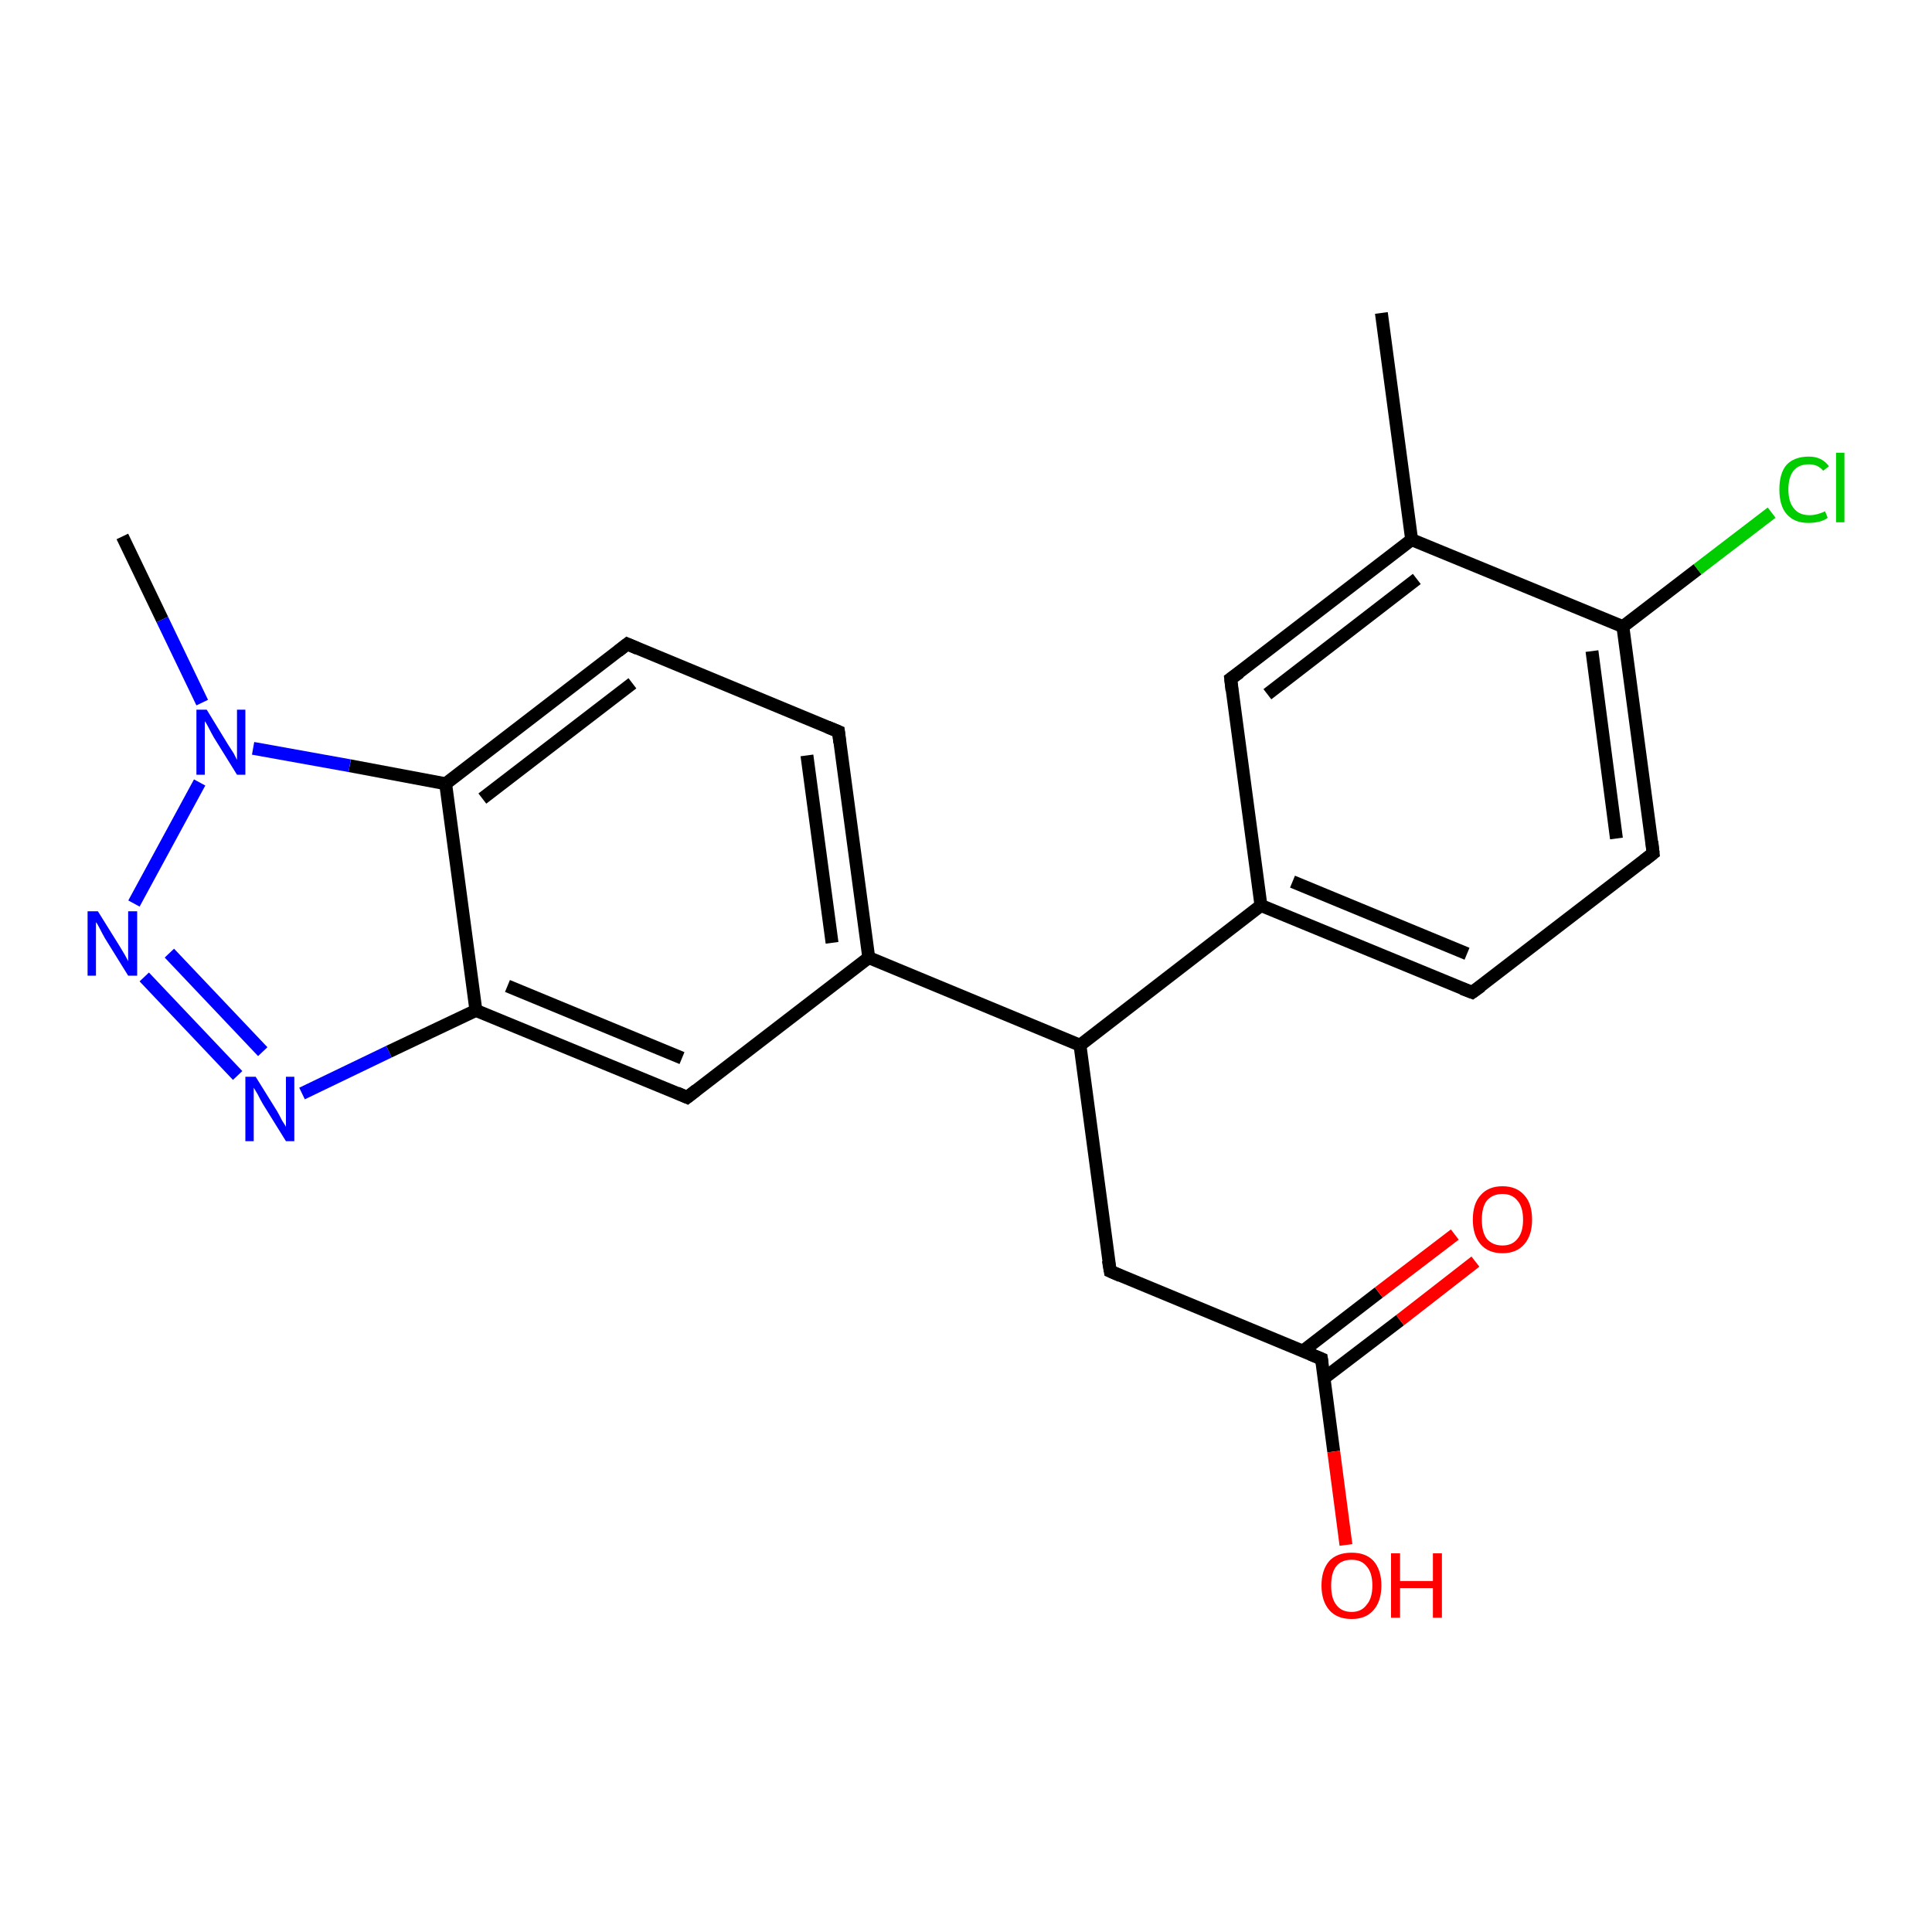 <?xml version='1.0' encoding='iso-8859-1'?>
<svg version='1.1' baseProfile='full'
              xmlns='http://www.w3.org/2000/svg'
                      xmlns:rdkit='http://www.rdkit.org/xml'
                      xmlns:xlink='http://www.w3.org/1999/xlink'
                  xml:space='preserve'
width='300px' height='300px' viewBox='0 0 300 300'>
<!-- END OF HEADER -->
<rect style='opacity:1.0;fill:#FFFFFF;stroke:none' width='300.0' height='300.0' x='0.0' y='0.0'> </rect>
<path class='bond-0 atom-0 atom-1' d='M 19.0,83.3 L 25.2,96.2' style='fill:none;fill-rule:evenodd;stroke:#000000;stroke-width:2.0px;stroke-linecap:butt;stroke-linejoin:miter;stroke-opacity:1' />
<path class='bond-0 atom-0 atom-1' d='M 25.2,96.2 L 31.4,109.1' style='fill:none;fill-rule:evenodd;stroke:#0000FF;stroke-width:2.0px;stroke-linecap:butt;stroke-linejoin:miter;stroke-opacity:1' />
<path class='bond-1 atom-1 atom-2' d='M 31.0,121.5 L 20.8,140.3' style='fill:none;fill-rule:evenodd;stroke:#0000FF;stroke-width:2.0px;stroke-linecap:butt;stroke-linejoin:miter;stroke-opacity:1' />
<path class='bond-2 atom-2 atom-3' d='M 22.4,151.7 L 36.9,167.0' style='fill:none;fill-rule:evenodd;stroke:#0000FF;stroke-width:2.0px;stroke-linecap:butt;stroke-linejoin:miter;stroke-opacity:1' />
<path class='bond-2 atom-2 atom-3' d='M 26.3,148.0 L 40.8,163.3' style='fill:none;fill-rule:evenodd;stroke:#0000FF;stroke-width:2.0px;stroke-linecap:butt;stroke-linejoin:miter;stroke-opacity:1' />
<path class='bond-3 atom-3 atom-4' d='M 46.9,169.8 L 60.4,163.3' style='fill:none;fill-rule:evenodd;stroke:#0000FF;stroke-width:2.0px;stroke-linecap:butt;stroke-linejoin:miter;stroke-opacity:1' />
<path class='bond-3 atom-3 atom-4' d='M 60.4,163.3 L 73.9,156.9' style='fill:none;fill-rule:evenodd;stroke:#000000;stroke-width:2.0px;stroke-linecap:butt;stroke-linejoin:miter;stroke-opacity:1' />
<path class='bond-4 atom-4 atom-5' d='M 73.9,156.9 L 106.7,170.4' style='fill:none;fill-rule:evenodd;stroke:#000000;stroke-width:2.0px;stroke-linecap:butt;stroke-linejoin:miter;stroke-opacity:1' />
<path class='bond-4 atom-4 atom-5' d='M 78.8,153.1 L 105.9,164.3' style='fill:none;fill-rule:evenodd;stroke:#000000;stroke-width:2.0px;stroke-linecap:butt;stroke-linejoin:miter;stroke-opacity:1' />
<path class='bond-5 atom-5 atom-6' d='M 106.7,170.4 L 134.9,148.7' style='fill:none;fill-rule:evenodd;stroke:#000000;stroke-width:2.0px;stroke-linecap:butt;stroke-linejoin:miter;stroke-opacity:1' />
<path class='bond-6 atom-6 atom-7' d='M 134.9,148.7 L 130.2,113.6' style='fill:none;fill-rule:evenodd;stroke:#000000;stroke-width:2.0px;stroke-linecap:butt;stroke-linejoin:miter;stroke-opacity:1' />
<path class='bond-6 atom-6 atom-7' d='M 129.2,146.4 L 125.3,117.3' style='fill:none;fill-rule:evenodd;stroke:#000000;stroke-width:2.0px;stroke-linecap:butt;stroke-linejoin:miter;stroke-opacity:1' />
<path class='bond-7 atom-7 atom-8' d='M 130.2,113.6 L 97.4,100.0' style='fill:none;fill-rule:evenodd;stroke:#000000;stroke-width:2.0px;stroke-linecap:butt;stroke-linejoin:miter;stroke-opacity:1' />
<path class='bond-8 atom-8 atom-9' d='M 97.4,100.0 L 69.2,121.7' style='fill:none;fill-rule:evenodd;stroke:#000000;stroke-width:2.0px;stroke-linecap:butt;stroke-linejoin:miter;stroke-opacity:1' />
<path class='bond-8 atom-8 atom-9' d='M 98.2,106.1 L 74.9,124.0' style='fill:none;fill-rule:evenodd;stroke:#000000;stroke-width:2.0px;stroke-linecap:butt;stroke-linejoin:miter;stroke-opacity:1' />
<path class='bond-9 atom-6 atom-10' d='M 134.9,148.7 L 167.7,162.3' style='fill:none;fill-rule:evenodd;stroke:#000000;stroke-width:2.0px;stroke-linecap:butt;stroke-linejoin:miter;stroke-opacity:1' />
<path class='bond-10 atom-10 atom-11' d='M 167.7,162.3 L 172.4,197.4' style='fill:none;fill-rule:evenodd;stroke:#000000;stroke-width:2.0px;stroke-linecap:butt;stroke-linejoin:miter;stroke-opacity:1' />
<path class='bond-11 atom-11 atom-12' d='M 172.4,197.4 L 205.2,211.0' style='fill:none;fill-rule:evenodd;stroke:#000000;stroke-width:2.0px;stroke-linecap:butt;stroke-linejoin:miter;stroke-opacity:1' />
<path class='bond-12 atom-12 atom-13' d='M 205.2,211.0 L 207.1,225.4' style='fill:none;fill-rule:evenodd;stroke:#000000;stroke-width:2.0px;stroke-linecap:butt;stroke-linejoin:miter;stroke-opacity:1' />
<path class='bond-12 atom-12 atom-13' d='M 207.1,225.4 L 209.0,239.9' style='fill:none;fill-rule:evenodd;stroke:#FF0000;stroke-width:2.0px;stroke-linecap:butt;stroke-linejoin:miter;stroke-opacity:1' />
<path class='bond-13 atom-12 atom-14' d='M 205.6,214.0 L 217.4,205.0' style='fill:none;fill-rule:evenodd;stroke:#000000;stroke-width:2.0px;stroke-linecap:butt;stroke-linejoin:miter;stroke-opacity:1' />
<path class='bond-13 atom-12 atom-14' d='M 217.4,205.0 L 229.1,195.9' style='fill:none;fill-rule:evenodd;stroke:#FF0000;stroke-width:2.0px;stroke-linecap:butt;stroke-linejoin:miter;stroke-opacity:1' />
<path class='bond-13 atom-12 atom-14' d='M 202.3,209.8 L 214.1,200.7' style='fill:none;fill-rule:evenodd;stroke:#000000;stroke-width:2.0px;stroke-linecap:butt;stroke-linejoin:miter;stroke-opacity:1' />
<path class='bond-13 atom-12 atom-14' d='M 214.1,200.7 L 225.9,191.7' style='fill:none;fill-rule:evenodd;stroke:#FF0000;stroke-width:2.0px;stroke-linecap:butt;stroke-linejoin:miter;stroke-opacity:1' />
<path class='bond-14 atom-10 atom-15' d='M 167.7,162.3 L 195.8,140.6' style='fill:none;fill-rule:evenodd;stroke:#000000;stroke-width:2.0px;stroke-linecap:butt;stroke-linejoin:miter;stroke-opacity:1' />
<path class='bond-15 atom-15 atom-16' d='M 195.8,140.6 L 228.6,154.1' style='fill:none;fill-rule:evenodd;stroke:#000000;stroke-width:2.0px;stroke-linecap:butt;stroke-linejoin:miter;stroke-opacity:1' />
<path class='bond-15 atom-15 atom-16' d='M 200.7,136.9 L 227.8,148.1' style='fill:none;fill-rule:evenodd;stroke:#000000;stroke-width:2.0px;stroke-linecap:butt;stroke-linejoin:miter;stroke-opacity:1' />
<path class='bond-16 atom-16 atom-17' d='M 228.6,154.1 L 256.7,132.5' style='fill:none;fill-rule:evenodd;stroke:#000000;stroke-width:2.0px;stroke-linecap:butt;stroke-linejoin:miter;stroke-opacity:1' />
<path class='bond-17 atom-17 atom-18' d='M 256.7,132.5 L 252.0,97.3' style='fill:none;fill-rule:evenodd;stroke:#000000;stroke-width:2.0px;stroke-linecap:butt;stroke-linejoin:miter;stroke-opacity:1' />
<path class='bond-17 atom-17 atom-18' d='M 251.0,130.2 L 247.2,101.1' style='fill:none;fill-rule:evenodd;stroke:#000000;stroke-width:2.0px;stroke-linecap:butt;stroke-linejoin:miter;stroke-opacity:1' />
<path class='bond-18 atom-18 atom-19' d='M 252.0,97.3 L 263.6,88.4' style='fill:none;fill-rule:evenodd;stroke:#000000;stroke-width:2.0px;stroke-linecap:butt;stroke-linejoin:miter;stroke-opacity:1' />
<path class='bond-18 atom-18 atom-19' d='M 263.6,88.4 L 275.1,79.6' style='fill:none;fill-rule:evenodd;stroke:#00CC00;stroke-width:2.0px;stroke-linecap:butt;stroke-linejoin:miter;stroke-opacity:1' />
<path class='bond-19 atom-18 atom-20' d='M 252.0,97.3 L 219.2,83.8' style='fill:none;fill-rule:evenodd;stroke:#000000;stroke-width:2.0px;stroke-linecap:butt;stroke-linejoin:miter;stroke-opacity:1' />
<path class='bond-20 atom-20 atom-21' d='M 219.2,83.8 L 214.5,48.6' style='fill:none;fill-rule:evenodd;stroke:#000000;stroke-width:2.0px;stroke-linecap:butt;stroke-linejoin:miter;stroke-opacity:1' />
<path class='bond-21 atom-20 atom-22' d='M 219.2,83.8 L 191.1,105.4' style='fill:none;fill-rule:evenodd;stroke:#000000;stroke-width:2.0px;stroke-linecap:butt;stroke-linejoin:miter;stroke-opacity:1' />
<path class='bond-21 atom-20 atom-22' d='M 220.0,89.9 L 196.8,107.8' style='fill:none;fill-rule:evenodd;stroke:#000000;stroke-width:2.0px;stroke-linecap:butt;stroke-linejoin:miter;stroke-opacity:1' />
<path class='bond-22 atom-9 atom-1' d='M 69.2,121.7 L 54.3,118.9' style='fill:none;fill-rule:evenodd;stroke:#000000;stroke-width:2.0px;stroke-linecap:butt;stroke-linejoin:miter;stroke-opacity:1' />
<path class='bond-22 atom-9 atom-1' d='M 54.3,118.9 L 39.3,116.2' style='fill:none;fill-rule:evenodd;stroke:#0000FF;stroke-width:2.0px;stroke-linecap:butt;stroke-linejoin:miter;stroke-opacity:1' />
<path class='bond-23 atom-9 atom-4' d='M 69.2,121.7 L 73.9,156.9' style='fill:none;fill-rule:evenodd;stroke:#000000;stroke-width:2.0px;stroke-linecap:butt;stroke-linejoin:miter;stroke-opacity:1' />
<path class='bond-24 atom-22 atom-15' d='M 191.1,105.4 L 195.8,140.6' style='fill:none;fill-rule:evenodd;stroke:#000000;stroke-width:2.0px;stroke-linecap:butt;stroke-linejoin:miter;stroke-opacity:1' />
<path d='M 105.1,169.7 L 106.7,170.4 L 108.1,169.3' style='fill:none;stroke:#000000;stroke-width:2.0px;stroke-linecap:butt;stroke-linejoin:miter;stroke-opacity:1;' />
<path d='M 130.4,115.3 L 130.2,113.6 L 128.5,112.9' style='fill:none;stroke:#000000;stroke-width:2.0px;stroke-linecap:butt;stroke-linejoin:miter;stroke-opacity:1;' />
<path d='M 99.0,100.7 L 97.4,100.0 L 96.0,101.1' style='fill:none;stroke:#000000;stroke-width:2.0px;stroke-linecap:butt;stroke-linejoin:miter;stroke-opacity:1;' />
<path d='M 172.1,195.7 L 172.4,197.4 L 174.0,198.1' style='fill:none;stroke:#000000;stroke-width:2.0px;stroke-linecap:butt;stroke-linejoin:miter;stroke-opacity:1;' />
<path d='M 203.5,210.3 L 205.2,211.0 L 205.3,211.7' style='fill:none;stroke:#000000;stroke-width:2.0px;stroke-linecap:butt;stroke-linejoin:miter;stroke-opacity:1;' />
<path d='M 227.0,153.5 L 228.6,154.1 L 230.0,153.1' style='fill:none;stroke:#000000;stroke-width:2.0px;stroke-linecap:butt;stroke-linejoin:miter;stroke-opacity:1;' />
<path d='M 255.3,133.6 L 256.7,132.5 L 256.5,130.7' style='fill:none;stroke:#000000;stroke-width:2.0px;stroke-linecap:butt;stroke-linejoin:miter;stroke-opacity:1;' />
<path d='M 192.5,104.4 L 191.1,105.4 L 191.3,107.2' style='fill:none;stroke:#000000;stroke-width:2.0px;stroke-linecap:butt;stroke-linejoin:miter;stroke-opacity:1;' />
<path class='atom-1' d='M 32.1 110.2
L 35.4 115.6
Q 35.7 116.1, 36.3 117.0
Q 36.8 118.0, 36.8 118.0
L 36.8 110.2
L 38.1 110.2
L 38.1 120.3
L 36.8 120.3
L 33.2 114.5
Q 32.8 113.8, 32.4 113.0
Q 32.0 112.2, 31.8 112.0
L 31.8 120.3
L 30.5 120.3
L 30.5 110.2
L 32.1 110.2
' fill='#0000FF'/>
<path class='atom-2' d='M 15.2 141.5
L 18.5 146.8
Q 18.8 147.3, 19.4 148.3
Q 19.9 149.2, 19.9 149.3
L 19.9 141.5
L 21.3 141.5
L 21.3 151.5
L 19.9 151.5
L 16.3 145.7
Q 15.9 145.0, 15.5 144.2
Q 15.1 143.4, 14.9 143.2
L 14.9 151.5
L 13.6 151.5
L 13.6 141.5
L 15.2 141.5
' fill='#0000FF'/>
<path class='atom-3' d='M 39.7 167.2
L 43.0 172.5
Q 43.3 173.0, 43.8 174.0
Q 44.4 174.9, 44.4 175.0
L 44.4 167.2
L 45.7 167.2
L 45.7 177.2
L 44.4 177.2
L 40.8 171.4
Q 40.4 170.7, 40.0 169.9
Q 39.5 169.1, 39.4 168.9
L 39.4 177.2
L 38.1 177.2
L 38.1 167.2
L 39.7 167.2
' fill='#0000FF'/>
<path class='atom-13' d='M 205.2 246.2
Q 205.2 243.8, 206.4 242.4
Q 207.6 241.1, 209.9 241.1
Q 212.1 241.1, 213.3 242.4
Q 214.5 243.8, 214.5 246.2
Q 214.5 248.6, 213.3 250.0
Q 212.1 251.4, 209.9 251.4
Q 207.6 251.4, 206.4 250.0
Q 205.2 248.6, 205.2 246.2
M 209.9 250.3
Q 211.4 250.3, 212.2 249.2
Q 213.1 248.2, 213.1 246.2
Q 213.1 244.2, 212.2 243.2
Q 211.4 242.2, 209.9 242.2
Q 208.3 242.2, 207.5 243.2
Q 206.7 244.2, 206.7 246.2
Q 206.7 248.2, 207.5 249.2
Q 208.3 250.3, 209.9 250.3
' fill='#FF0000'/>
<path class='atom-13' d='M 216.0 241.2
L 217.4 241.2
L 217.4 245.5
L 222.5 245.5
L 222.5 241.2
L 223.9 241.2
L 223.9 251.2
L 222.5 251.2
L 222.5 246.6
L 217.4 246.6
L 217.4 251.2
L 216.0 251.2
L 216.0 241.2
' fill='#FF0000'/>
<path class='atom-14' d='M 228.7 189.4
Q 228.7 186.9, 229.9 185.6
Q 231.1 184.2, 233.3 184.2
Q 235.5 184.2, 236.7 185.6
Q 237.9 186.9, 237.9 189.4
Q 237.9 191.8, 236.7 193.2
Q 235.5 194.6, 233.3 194.6
Q 231.1 194.6, 229.9 193.2
Q 228.7 191.8, 228.7 189.4
M 233.3 193.4
Q 234.8 193.4, 235.6 192.4
Q 236.5 191.4, 236.5 189.4
Q 236.5 187.4, 235.6 186.4
Q 234.8 185.4, 233.3 185.4
Q 231.8 185.4, 230.9 186.4
Q 230.1 187.4, 230.1 189.4
Q 230.1 191.4, 230.9 192.4
Q 231.8 193.4, 233.3 193.4
' fill='#FF0000'/>
<path class='atom-19' d='M 276.3 76.0
Q 276.3 73.5, 277.4 72.2
Q 278.6 70.9, 280.9 70.9
Q 282.9 70.9, 284.0 72.4
L 283.1 73.1
Q 282.3 72.1, 280.9 72.1
Q 279.3 72.1, 278.5 73.1
Q 277.7 74.1, 277.7 76.0
Q 277.7 78.0, 278.6 79.0
Q 279.4 80.0, 281.0 80.0
Q 282.1 80.0, 283.4 79.4
L 283.8 80.4
Q 283.3 80.8, 282.5 81.0
Q 281.7 81.2, 280.8 81.2
Q 278.6 81.2, 277.4 79.8
Q 276.3 78.5, 276.3 76.0
' fill='#00CC00'/>
<path class='atom-19' d='M 285.1 70.3
L 286.4 70.3
L 286.4 81.1
L 285.1 81.1
L 285.1 70.3
' fill='#00CC00'/>
</svg>
